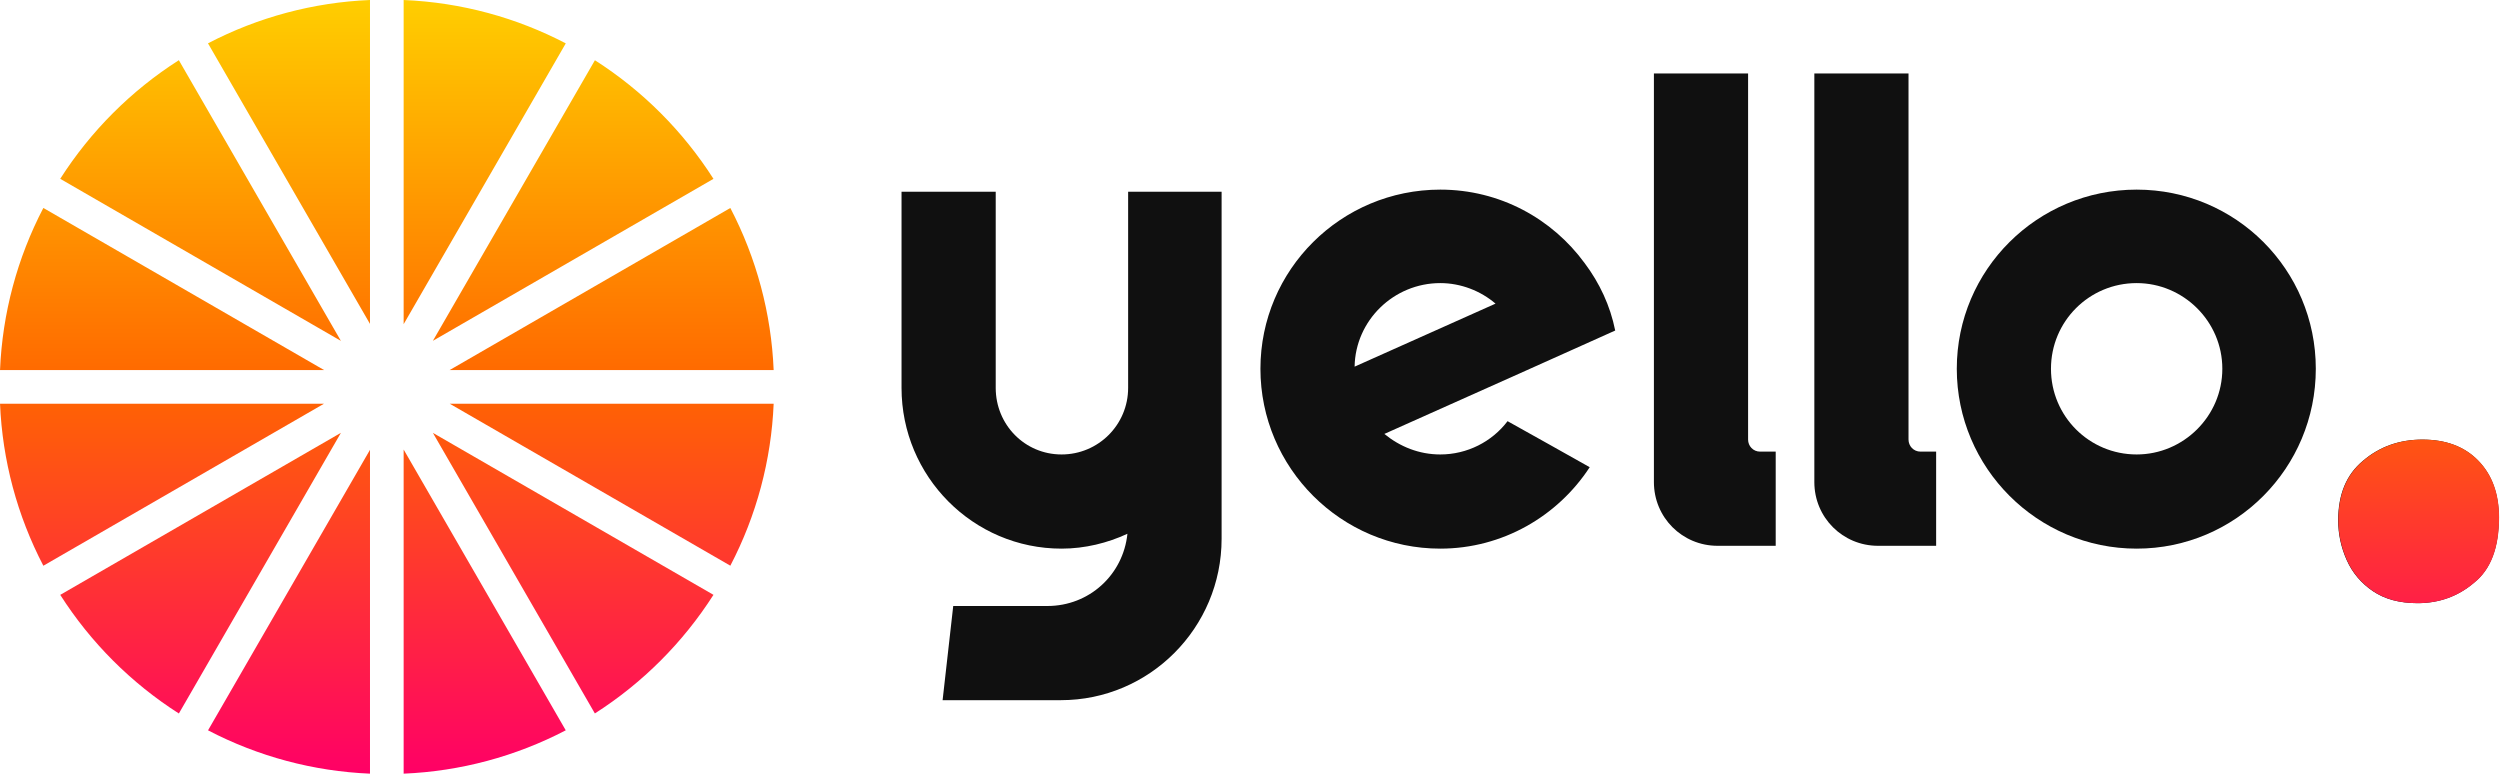 <svg width="391" height="121" viewBox="0 0 391 121" fill="none" xmlns="http://www.w3.org/2000/svg">
<path fill-rule="evenodd" clip-rule="evenodd" d="M57.866 0C49.025 0.37 40.374 2.683 32.529 6.776L57.866 50.659V0ZM57.866 70.353L32.537 114.224C40.38 118.316 49.028 120.629 57.866 121V70.353ZM63.13 121V70.309L88.483 114.22C80.633 118.315 71.976 120.632 63.13 121ZM63.13 50.699V0C72.249 0.387 80.848 2.795 88.487 6.784L63.13 50.699ZM9.422 93.037L53.321 67.691L27.975 111.59C20.515 106.828 14.184 100.496 9.422 93.037ZM111.586 27.971L67.703 53.304L93.045 9.422C100.501 14.184 106.826 20.514 111.586 27.971ZM9.418 27.967C14.18 20.508 20.512 14.176 27.971 9.414L53.316 53.313L9.418 27.967ZM6.78 32.525C2.685 40.375 0.371 49.032 0.004 57.878H50.691L6.78 32.525ZM6.78 88.479C2.687 80.634 0.374 71.983 0.004 63.142H50.671L6.784 88.479H6.78ZM70.321 57.878H121C120.632 49.033 118.318 40.378 114.224 32.529L70.321 57.878ZM114.224 88.475L70.341 63.146H121C120.629 71.984 118.315 80.632 114.224 88.475ZM67.703 67.7L93.037 111.582C100.494 106.821 106.824 100.49 111.586 93.033L67.703 67.7Z" fill="url(#paint0_linear_8303_4204)"/>
<path d="M176.44 29.989H191.059V84.256C191.059 98.211 179.762 109.507 165.919 109.507H147.423L149.085 94.778H163.814C170.349 94.778 175.665 89.905 176.329 83.481C173.228 84.921 169.684 85.807 166.029 85.807C152.186 85.807 141 74.51 141 60.667V29.989H155.73V60.667C155.73 66.426 160.27 71.077 166.029 71.077C171.788 71.077 176.44 66.426 176.44 60.667V29.989Z" fill="#101010"/>
<path d="M225.262 71.077C229.471 71.077 233.347 69.084 235.783 65.872C239.77 68.087 245.086 71.077 248.63 73.071C243.646 80.713 235.008 85.807 225.262 85.807C209.757 85.807 197.132 73.181 197.132 57.677C197.132 42.172 209.757 29.657 225.262 29.657C234.565 29.657 242.76 34.198 247.855 41.175C250.181 44.276 251.842 47.82 252.617 51.696L238.552 58.009L216.513 67.866C218.949 69.859 221.94 71.077 225.262 71.077ZM225.262 44.276C217.953 44.276 211.972 50.146 211.861 57.344L233.901 47.488C231.575 45.494 228.474 44.276 225.262 44.276Z" fill="#101010"/>
<path d="M273.401 11.494V68.751C273.401 69.748 274.176 70.634 275.284 70.634H277.72V85.364H268.639C263.101 85.364 258.671 80.934 258.671 75.397V11.494H273.401Z" fill="#101010"/>
<path d="M298.492 11.494V68.751C298.492 69.748 299.268 70.634 300.375 70.634H302.812V85.364H293.73C288.193 85.364 283.763 80.934 283.763 75.397V11.494H298.492Z" fill="#101010"/>
<path d="M334.173 85.807C318.668 85.807 306.042 73.181 306.042 57.677C306.042 42.172 318.668 29.657 334.173 29.657C349.678 29.657 362.192 42.172 362.192 57.677C362.192 73.181 349.678 85.807 334.173 85.807ZM334.173 44.276C326.753 44.276 320.772 50.256 320.772 57.677C320.772 65.097 326.753 71.077 334.173 71.077C341.482 71.077 347.573 65.097 347.573 57.677C347.573 50.256 341.482 44.276 334.173 44.276Z" fill="#101010"/>
<path d="M378.087 94.335C375.282 94.335 372.956 93.707 371.11 92.452C369.264 91.197 367.899 89.572 367.013 87.579C366.127 85.585 365.684 83.518 365.684 81.377C365.684 77.316 366.976 74.215 369.56 72.074C372.144 69.859 375.245 68.751 378.863 68.751C382.554 68.751 385.471 69.859 387.612 72.074C389.753 74.289 390.824 77.242 390.824 80.934C390.824 85.659 389.532 89.056 386.947 91.123C384.437 93.264 381.484 94.335 378.087 94.335Z" fill="#101010"/>
<path d="M378.124 94.335C375.318 94.335 372.992 93.707 371.147 92.452C369.301 91.197 367.935 89.573 367.049 87.579C366.163 85.586 365.72 83.518 365.72 81.377C365.72 77.316 367.012 74.215 369.596 72.074C372.18 69.859 375.281 68.752 378.899 68.752C382.591 68.752 385.507 69.859 387.648 72.074C389.789 74.289 390.86 77.243 390.86 80.934C390.86 85.659 389.568 89.056 386.984 91.123C384.473 93.264 381.52 94.335 378.124 94.335Z" fill="url(#paint1_linear_8303_4204)"/>
<defs>
<linearGradient id="paint0_linear_8303_4204" x1="60.502" y1="0" x2="60.502" y2="121" gradientUnits="userSpaceOnUse">
<stop stop-color="#FFCE00"/>
<stop offset="0.5" stop-color="#FF6600"/>
<stop offset="1" stop-color="#FF0066"/>
</linearGradient>
<linearGradient id="paint1_linear_8303_4204" x1="265.93" y1="11.494" x2="265.93" y2="109.507" gradientUnits="userSpaceOnUse">
<stop stop-color="#FFCE00"/>
<stop offset="0.5" stop-color="#FF6600"/>
<stop offset="1" stop-color="#FF0066"/>
</linearGradient>
</defs>
</svg>
